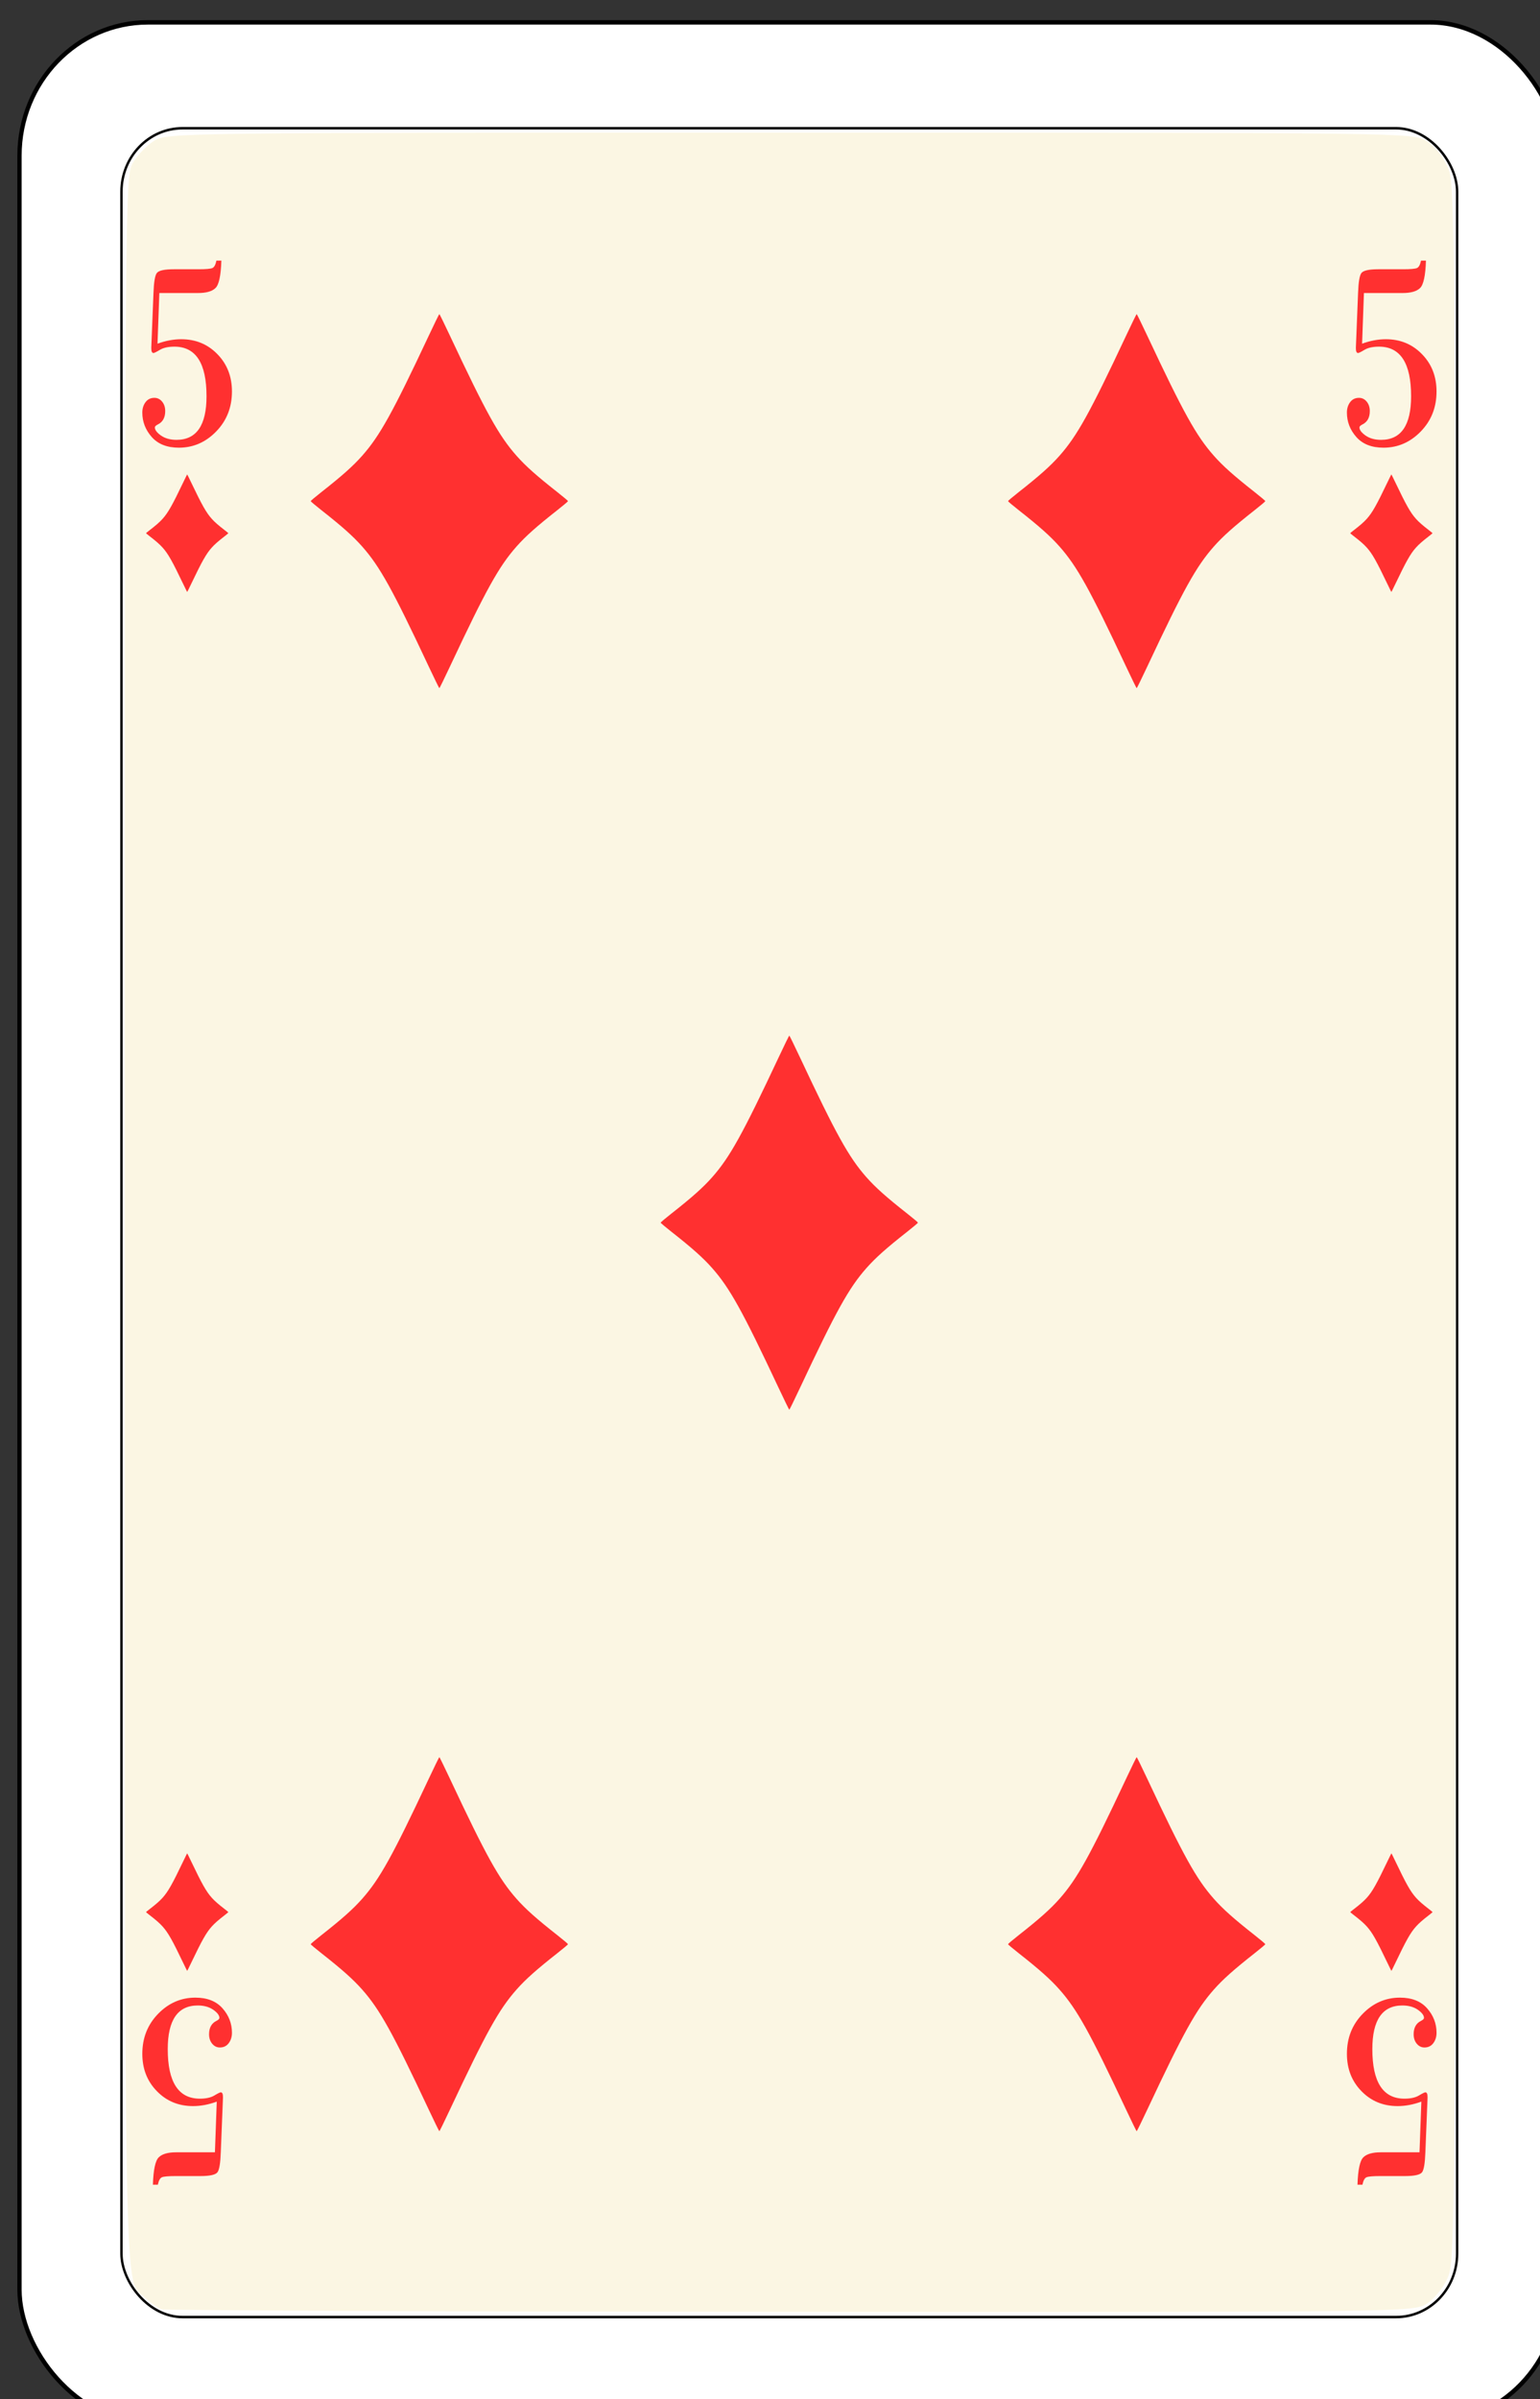 <?xml version="1.0" encoding="UTF-8" standalone="no"?>
<!-- Created with Inkscape (http://www.inkscape.org/) -->

<svg
   id="svg10047"
   height="122.999"
   width="79"
   version="1.1"
   viewBox="0 0 79 122.999"
   inkscape:version="0.91 r13725"
   sodipodi:docname="salon-karte-66.svgz"
   xmlns:inkscape="http://www.inkscape.org/namespaces/inkscape"
   xmlns:sodipodi="http://sodipodi.sourceforge.net/DTD/sodipodi-0.dtd"
   xmlns:xlink="http://www.w3.org/1999/xlink"
   xmlns="http://www.w3.org/2000/svg"
   xmlns:svg="http://www.w3.org/2000/svg"
   xmlns:rdf="http://www.w3.org/1999/02/22-rdf-syntax-ns#"
   xmlns:cc="http://creativecommons.org/ns#"
   xmlns:dc="http://purl.org/dc/elements/1.1/">
  <rect x="0" y="0" width="79" height="122.999" fill="#333333" stroke="none"/>
  <sodipodi:namedview
     pagecolor="#ffffff"
     bordercolor="#666666"
     borderopacity="1"
     objecttolerance="10"
     gridtolerance="10"
     guidetolerance="10"
     inkscape:pageopacity="0"
     inkscape:pageshadow="2"
     inkscape:window-width="1920"
     inkscape:window-height="1016"
     id="namedview1491"
     showgrid="false"
     inkscape:zoom="1.3479675"
     inkscape:cx="513.5"
     inkscape:cy="307.5"
     inkscape:window-x="0"
     inkscape:window-y="0"
     inkscape:window-maximized="1"
     inkscape:current-layer="svg10047"
     showguides="true"
     inkscape:guide-bbox="true"
     inkscape:snap-grids="true"
     inkscape:showpageshadow="2"
     inkscape:pagecheckerboard="0"
     inkscape:deskcolor="#d1d1d1" />
  <defs
     id="defs10049">
    <linearGradient
       id="linearGradient17425"
       inkscape:swatch="solid">
      <stop
         style="stop-color:#000000;stop-opacity:1;"
         offset="0"
         id="stop17427" />
    </linearGradient>
    <linearGradient
       inkscape:collect="always"
       xlink:href="#linearGradient17425"
       id="linearGradient17980"
       gradientUnits="userSpaceOnUse"
       gradientTransform="matrix(0.917,0,0,0.948,-3588.426,2079.232)"
       x1="7117.601"
       y1="1550.632"
       x2="7683.472"
       y2="1550.632" />
  </defs>
  <g
     transform="matrix(0.132,0,0,0.137,-381.91,-423.669)"
     id="diamond_5"
     inkscape:label="#diamond_5">
    <rect
       width="598.214"
       height="898.326"
       rx="49.897"
       ry="49.906"
       x="2900.833"
       y="3100.841"
       id="rect17626"
       style="fill:#ffffff;stroke:#000000;stroke-width:1.666" />
    <rect
       style="fill:#000000;fill-opacity:0;stroke:url(#linearGradient17980);stroke-width:0.933;stroke-linecap:square;stroke-linejoin:bevel;stroke-miterlimit:4;stroke-dasharray:none"
       id="rect17628"
       width="519.067"
       height="819.067"
       x="2940.466"
       y="3140.467"
       ry="23.72" />
    <path
       style="fill:#fbf6e3;fill-opacity:1"
       d="m 2955.838,3956.605 c -1.289,-0.471 -3.993,-2.349 -6.008,-4.174 -8.61,-7.794 -8.055,19.967 -8.049,-402.849 0.01,-387.493 0.035,-391.14 3.111,-396.186 1.708,-2.801 5.396,-6.49 8.197,-8.197 5.024,-3.063 8.366,-3.105 247.28,-3.105 240.115,0 242.232,0.027 247.356,3.151 2.985,1.82 6.437,5.944 8.169,9.76 2.932,6.46 3,15.345 3,394.89 0,379.545 -0.068,388.43 -3,394.89 -1.732,3.816 -5.184,7.94 -8.169,9.76 -5.127,3.126 -7.137,3.151 -247.356,3.034 -133.203,-0.065 -243.242,-0.503 -244.531,-0.974 z"
       id="path17632"
       inkscape:connector-curvature="0" />
    <path
       style="font-style:normal;font-variant:normal;font-weight:normal;font-stretch:normal;font-size:medium;line-height:125%;font-family:'Bodoni MT';-inkscape-font-specification:'Bodoni MT, Normal';text-align:start;letter-spacing:0px;word-spacing:0px;writing-mode:lr-tb;text-anchor:start;fill:#ff3030;fill-opacity:1;stroke:none;stroke-width:1px;stroke-linecap:butt;stroke-linejoin:miter;stroke-opacity:1"
       inkscape:connector-curvature="0"
       id="path17722"
       d="m 2955.184,3202.13 -0.716,18.953 q 4.74,-1.668 9.211,-1.668 8.451,0 14.085,5.61 5.634,5.559 5.634,13.949 0,8.895 -6.126,14.961 -6.126,6.065 -14.487,6.065 -6.886,0 -10.553,-3.993 -3.667,-3.993 -3.667,-9.148 0,-2.274 1.252,-3.892 1.252,-1.617 3.443,-1.617 1.789,0 2.996,1.415 1.207,1.415 1.207,3.538 0,3.639 -2.862,5.004 -1.162,0.556 -1.162,1.112 0,1.415 2.37,3.033 2.415,1.617 6.036,1.617 11.67,0 11.67,-16.325 0,-18.549 -12.475,-18.549 -3.622,0 -5.679,1.213 -2.012,1.162 -2.459,1.162 -0.894,0 -0.85,-1.971 l 0.85,-20.47 q 0.224,-6.115 1.297,-7.48 1.118,-1.415 6.573,-1.415 h 9.613 q 4.337,0 5.41,-0.455 1.073,-0.455 1.565,-2.78 h 1.923 q -0.268,8.39 -2.28,10.26 -1.968,1.87 -6.797,1.87 z" />
    <path
       d="m 3423.318,3202.13 -0.716,18.953 q 4.74,-1.668 9.211,-1.668 8.451,0 14.085,5.61 5.634,5.559 5.634,13.949 0,8.895 -6.126,14.961 -6.126,6.065 -14.487,6.065 -6.886,0 -10.553,-3.993 -3.667,-3.993 -3.667,-9.148 0,-2.274 1.252,-3.892 1.252,-1.617 3.443,-1.617 1.789,0 2.996,1.415 1.207,1.415 1.207,3.538 0,3.639 -2.862,5.004 -1.162,0.556 -1.162,1.112 0,1.415 2.37,3.033 2.415,1.617 6.036,1.617 11.67,0 11.67,-16.325 0,-18.549 -12.475,-18.549 -3.622,0 -5.679,1.213 -2.012,1.162 -2.459,1.162 -0.894,0 -0.85,-1.971 l 0.85,-20.47 q 0.224,-6.115 1.297,-7.48 1.118,-1.415 6.573,-1.415 h 9.613 q 4.337,0 5.41,-0.455 1.073,-0.455 1.565,-2.78 h 1.923 q -0.268,8.39 -2.28,10.26 -1.968,1.87 -6.797,1.87 z"
       id="path17724"
       inkscape:connector-curvature="0"
       style="font-style:normal;font-variant:normal;font-weight:normal;font-stretch:normal;font-size:medium;line-height:125%;font-family:'Bodoni MT';-inkscape-font-specification:'Bodoni MT, Normal';text-align:start;letter-spacing:0px;word-spacing:0px;writing-mode:lr-tb;text-anchor:start;fill:#ff3030;fill-opacity:1;stroke:none;stroke-width:1px;stroke-linecap:butt;stroke-linejoin:miter;stroke-opacity:1" />
    <path
       d="m 2976.781,3897.87 0.716,-18.953 q -4.74,1.668 -9.211,1.668 -8.451,0 -14.085,-5.61 -5.634,-5.559 -5.634,-13.949 0,-8.895 6.126,-14.961 6.126,-6.065 14.487,-6.065 6.886,0 10.553,3.993 3.667,3.993 3.667,9.148 0,2.274 -1.252,3.892 -1.252,1.617 -3.443,1.617 -1.789,0 -2.996,-1.415 -1.207,-1.415 -1.207,-3.538 0,-3.639 2.862,-5.004 1.162,-0.556 1.162,-1.112 0,-1.415 -2.37,-3.033 -2.415,-1.617 -6.036,-1.617 -11.67,0 -11.67,16.325 0,18.549 12.475,18.549 3.622,0 5.679,-1.213 2.012,-1.162 2.459,-1.162 0.894,0 0.85,1.971 l -0.85,20.47 q -0.224,6.115 -1.297,7.48 -1.118,1.415 -6.573,1.415 h -9.613 q -4.337,0 -5.41,0.455 -1.073,0.455 -1.565,2.78 h -1.923 q 0.268,-8.39 2.28,-10.26 1.968,-1.87 6.797,-1.87 z"
       id="path17726"
       inkscape:connector-curvature="0"
       style="font-style:normal;font-variant:normal;font-weight:normal;font-stretch:normal;font-size:medium;line-height:125%;font-family:'Bodoni MT';-inkscape-font-specification:'Bodoni MT, Normal';text-align:start;letter-spacing:0px;word-spacing:0px;writing-mode:lr-tb;text-anchor:start;fill:#ff3030;fill-opacity:1;stroke:none;stroke-width:1px;stroke-linecap:butt;stroke-linejoin:miter;stroke-opacity:1" />
    <path
       style="font-style:normal;font-variant:normal;font-weight:normal;font-stretch:normal;font-size:medium;line-height:125%;font-family:'Bodoni MT';-inkscape-font-specification:'Bodoni MT, Normal';text-align:start;letter-spacing:0px;word-spacing:0px;writing-mode:lr-tb;text-anchor:start;fill:#ff3030;fill-opacity:1;stroke:none;stroke-width:1px;stroke-linecap:butt;stroke-linejoin:miter;stroke-opacity:1"
       inkscape:connector-curvature="0"
       id="path17728"
       d="m 3444.915,3897.87 0.716,-18.953 q -4.74,1.668 -9.211,1.668 -8.451,0 -14.085,-5.61 -5.634,-5.559 -5.634,-13.949 0,-8.895 6.126,-14.961 6.126,-6.065 14.487,-6.065 6.886,0 10.553,3.993 3.667,3.993 3.667,9.148 0,2.274 -1.252,3.892 -1.252,1.617 -3.443,1.617 -1.789,0 -2.996,-1.415 -1.207,-1.415 -1.207,-3.538 0,-3.639 2.862,-5.004 1.162,-0.556 1.162,-1.112 0,-1.415 -2.37,-3.033 -2.415,-1.617 -6.036,-1.617 -11.67,0 -11.67,16.325 0,18.549 12.475,18.549 3.622,0 5.679,-1.213 2.012,-1.162 2.459,-1.162 0.894,0 0.85,1.971 l -0.85,20.47 q -0.224,6.115 -1.297,7.48 -1.118,1.415 -6.573,1.415 h -9.613 q -4.337,0 -5.41,0.455 -1.073,0.455 -1.565,2.78 h -1.923 q 0.268,-8.39 2.28,-10.26 1.968,-1.87 6.797,-1.87 z" />
    <path
       style="fill:#ff3030;fill-opacity:1"
       d="m 2964.669,3311.428 c -4.48,-9.028 -6.071,-11.742 -8.263,-14.086 -1.132,-1.211 -2.497,-2.362 -5.088,-4.288 -0.724,-0.539 -1.317,-1.012 -1.317,-1.052 0,-0.04 0.593,-0.514 1.317,-1.052 2.591,-1.927 3.956,-3.077 5.088,-4.288 2.192,-2.345 3.783,-5.058 8.263,-14.086 0.702,-1.415 1.301,-2.573 1.331,-2.573 0.029,0 0.629,1.158 1.331,2.573 4.48,9.028 6.072,11.742 8.263,14.086 1.132,1.211 2.497,2.362 5.088,4.288 0.724,0.539 1.317,1.012 1.317,1.052 0,0.04 -0.593,0.514 -1.317,1.052 -2.591,1.927 -3.957,3.077 -5.088,4.288 -2.192,2.345 -3.783,5.058 -8.263,14.086 -0.702,1.415 -1.301,2.573 -1.331,2.573 -0.029,0 -0.629,-1.158 -1.331,-2.573 z"
       id="path18014"
       inkscape:connector-curvature="0" />
    <path
       inkscape:connector-curvature="0"
       id="path18016"
       d="m 3432.651,3311.428 c -4.48,-9.028 -6.071,-11.742 -8.263,-14.086 -1.132,-1.211 -2.497,-2.362 -5.088,-4.288 -0.724,-0.539 -1.317,-1.012 -1.317,-1.052 0,-0.04 0.593,-0.514 1.317,-1.052 2.591,-1.927 3.956,-3.077 5.088,-4.288 2.192,-2.345 3.783,-5.058 8.263,-14.086 0.702,-1.415 1.301,-2.573 1.331,-2.573 0.029,0 0.629,1.158 1.331,2.573 4.48,9.028 6.072,11.742 8.263,14.086 1.132,1.211 2.497,2.362 5.088,4.288 0.724,0.539 1.317,1.012 1.317,1.052 0,0.04 -0.593,0.514 -1.317,1.052 -2.591,1.927 -3.957,3.077 -5.088,4.288 -2.192,2.345 -3.783,5.058 -8.263,14.086 -0.702,1.415 -1.301,2.573 -1.331,2.573 -0.029,0 -0.629,-1.158 -1.331,-2.573 z"
       style="fill:#ff3030;fill-opacity:1" />
    <path
       inkscape:connector-curvature="0"
       id="path18038"
       d="m 3435.331,3788.573 c 4.48,9.028 6.071,11.742 8.263,14.086 1.132,1.211 2.497,2.362 5.088,4.288 0.724,0.539 1.317,1.012 1.317,1.052 0,0.04 -0.593,0.514 -1.317,1.052 -2.591,1.927 -3.956,3.077 -5.088,4.288 -2.192,2.345 -3.783,5.058 -8.263,14.086 -0.702,1.415 -1.301,2.573 -1.331,2.573 -0.029,0 -0.629,-1.158 -1.331,-2.573 -4.48,-9.028 -6.072,-11.742 -8.263,-14.086 -1.132,-1.211 -2.497,-2.362 -5.088,-4.288 -0.724,-0.539 -1.317,-1.012 -1.317,-1.052 0,-0.04 0.593,-0.514 1.317,-1.052 2.591,-1.927 3.957,-3.077 5.088,-4.288 2.192,-2.345 3.783,-5.058 8.263,-14.086 0.702,-1.415 1.301,-2.573 1.331,-2.573 0.029,0 0.629,1.158 1.331,2.573 z"
       style="fill:#ff3030;fill-opacity:1" />
    <path
       style="fill:#ff3030;fill-opacity:1"
       d="m 2967.331,3788.573 c 4.48,9.028 6.071,11.742 8.263,14.086 1.132,1.211 2.497,2.362 5.088,4.288 0.724,0.539 1.317,1.012 1.317,1.052 0,0.04 -0.593,0.514 -1.317,1.052 -2.591,1.927 -3.956,3.077 -5.088,4.288 -2.192,2.345 -3.783,5.058 -8.263,14.086 -0.702,1.415 -1.301,2.573 -1.331,2.573 -0.029,0 -0.629,-1.158 -1.331,-2.573 -4.48,-9.028 -6.072,-11.742 -8.263,-14.086 -1.132,-1.211 -2.497,-2.362 -5.088,-4.288 -0.724,-0.539 -1.317,-1.012 -1.317,-1.052 0,-0.04 0.593,-0.514 1.317,-1.052 2.591,-1.927 3.957,-3.077 5.088,-4.288 2.192,-2.345 3.783,-5.058 8.263,-14.086 0.702,-1.415 1.301,-2.573 1.331,-2.573 0.029,0 0.629,1.158 1.331,2.573 z"
       id="path18048"
       inkscape:connector-curvature="0" />
    <path
       inkscape:connector-curvature="0"
       id="path18194"
       d="m 3059.84,3341.814 c -14,-28.727 -18.973,-37.359 -25.822,-44.821 -3.538,-3.854 -7.803,-7.514 -15.901,-13.644 -2.264,-1.714 -4.117,-3.221 -4.117,-3.349 0,-0.128 1.853,-1.635 4.117,-3.349 8.098,-6.13 12.363,-9.79 15.901,-13.644 6.849,-7.461 11.822,-16.093 25.822,-44.82 2.195,-4.503 4.067,-8.187 4.16,-8.187 0.09,0 1.965,3.684 4.159,8.187 14.001,28.727 18.974,37.359 25.823,44.82 3.537,3.854 7.803,7.514 15.901,13.644 2.264,1.714 4.117,3.221 4.117,3.349 0,0.128 -1.853,1.635 -4.117,3.349 -8.098,6.13 -12.364,9.79 -15.901,13.644 -6.849,7.461 -11.822,16.093 -25.823,44.821 -2.194,4.503 -4.066,8.187 -4.159,8.187 -0.09,0 -1.965,-3.684 -4.16,-8.187 z"
       style="fill:#ff3030;fill-opacity:1" />
    <path
       style="fill:#ff3030;fill-opacity:1"
       d="m 3330.84,3341.814 c -14,-28.727 -18.973,-37.359 -25.822,-44.821 -3.538,-3.854 -7.803,-7.514 -15.901,-13.644 -2.264,-1.714 -4.117,-3.221 -4.117,-3.349 0,-0.128 1.853,-1.635 4.117,-3.349 8.098,-6.13 12.363,-9.79 15.901,-13.644 6.849,-7.461 11.822,-16.093 25.822,-44.82 2.195,-4.503 4.067,-8.187 4.16,-8.187 0.09,0 1.965,3.684 4.159,8.187 14.001,28.727 18.974,37.359 25.823,44.82 3.537,3.854 7.803,7.514 15.901,13.644 2.264,1.714 4.117,3.221 4.117,3.349 0,0.128 -1.853,1.635 -4.117,3.349 -8.098,6.13 -12.364,9.79 -15.901,13.644 -6.849,7.461 -11.822,16.093 -25.823,44.821 -2.194,4.503 -4.066,8.187 -4.159,8.187 -0.09,0 -1.965,-3.684 -4.16,-8.187 z"
       id="path18196"
       inkscape:connector-curvature="0" />
    <path
       inkscape:connector-curvature="0"
       id="path18202"
       d="m 3059.84,3881.814 c -14,-28.727 -18.973,-37.359 -25.822,-44.821 -3.538,-3.854 -7.803,-7.514 -15.901,-13.644 -2.264,-1.714 -4.117,-3.221 -4.117,-3.349 0,-0.128 1.853,-1.635 4.117,-3.349 8.098,-6.13 12.363,-9.79 15.901,-13.644 6.849,-7.461 11.822,-16.093 25.822,-44.82 2.195,-4.503 4.067,-8.187 4.16,-8.187 0.09,0 1.965,3.684 4.159,8.187 14.001,28.727 18.974,37.359 25.823,44.82 3.537,3.854 7.803,7.514 15.901,13.644 2.264,1.714 4.117,3.221 4.117,3.349 0,0.128 -1.853,1.635 -4.117,3.349 -8.098,6.13 -12.364,9.79 -15.901,13.644 -6.849,7.461 -11.822,16.093 -25.823,44.821 -2.194,4.503 -4.066,8.187 -4.159,8.187 -0.09,0 -1.965,-3.684 -4.16,-8.187 z"
       style="fill:#ff3030;fill-opacity:1" />
    <path
       style="fill:#ff3030;fill-opacity:1"
       d="m 3330.84,3881.814 c -14,-28.727 -18.973,-37.359 -25.822,-44.821 -3.538,-3.854 -7.803,-7.514 -15.901,-13.644 -2.264,-1.714 -4.117,-3.221 -4.117,-3.349 0,-0.128 1.853,-1.635 4.117,-3.349 8.098,-6.13 12.363,-9.79 15.901,-13.644 6.849,-7.461 11.822,-16.093 25.822,-44.82 2.195,-4.503 4.067,-8.187 4.16,-8.187 0.09,0 1.965,3.684 4.159,8.187 14.001,28.727 18.974,37.359 25.823,44.82 3.537,3.854 7.803,7.514 15.901,13.644 2.264,1.714 4.117,3.221 4.117,3.349 0,0.128 -1.853,1.635 -4.117,3.349 -8.098,6.13 -12.364,9.79 -15.901,13.644 -6.849,7.461 -11.822,16.093 -25.823,44.821 -2.194,4.503 -4.066,8.187 -4.159,8.187 -0.09,0 -1.965,-3.684 -4.16,-8.187 z"
       id="path18204"
       inkscape:connector-curvature="0" />
    <path
       inkscape:connector-curvature="0"
       id="path18206"
       d="m 3195.84,3611.814 c -14,-28.727 -18.973,-37.359 -25.822,-44.821 -3.538,-3.854 -7.803,-7.514 -15.901,-13.644 -2.264,-1.714 -4.117,-3.221 -4.117,-3.349 0,-0.128 1.853,-1.635 4.117,-3.349 8.098,-6.13 12.363,-9.79 15.901,-13.644 6.849,-7.461 11.822,-16.093 25.822,-44.82 2.195,-4.503 4.067,-8.187 4.16,-8.187 0.09,0 1.965,3.684 4.159,8.187 14.001,28.727 18.974,37.359 25.823,44.82 3.537,3.854 7.803,7.514 15.901,13.644 2.264,1.714 4.117,3.221 4.117,3.349 0,0.128 -1.853,1.635 -4.117,3.349 -8.098,6.13 -12.364,9.79 -15.901,13.644 -6.849,7.461 -11.822,16.093 -25.823,44.821 -2.194,4.503 -4.066,8.187 -4.159,8.187 -0.09,0 -1.965,-3.684 -4.16,-8.187 z"
       style="fill:#ff3030;fill-opacity:1" />
  </g>
</svg>
